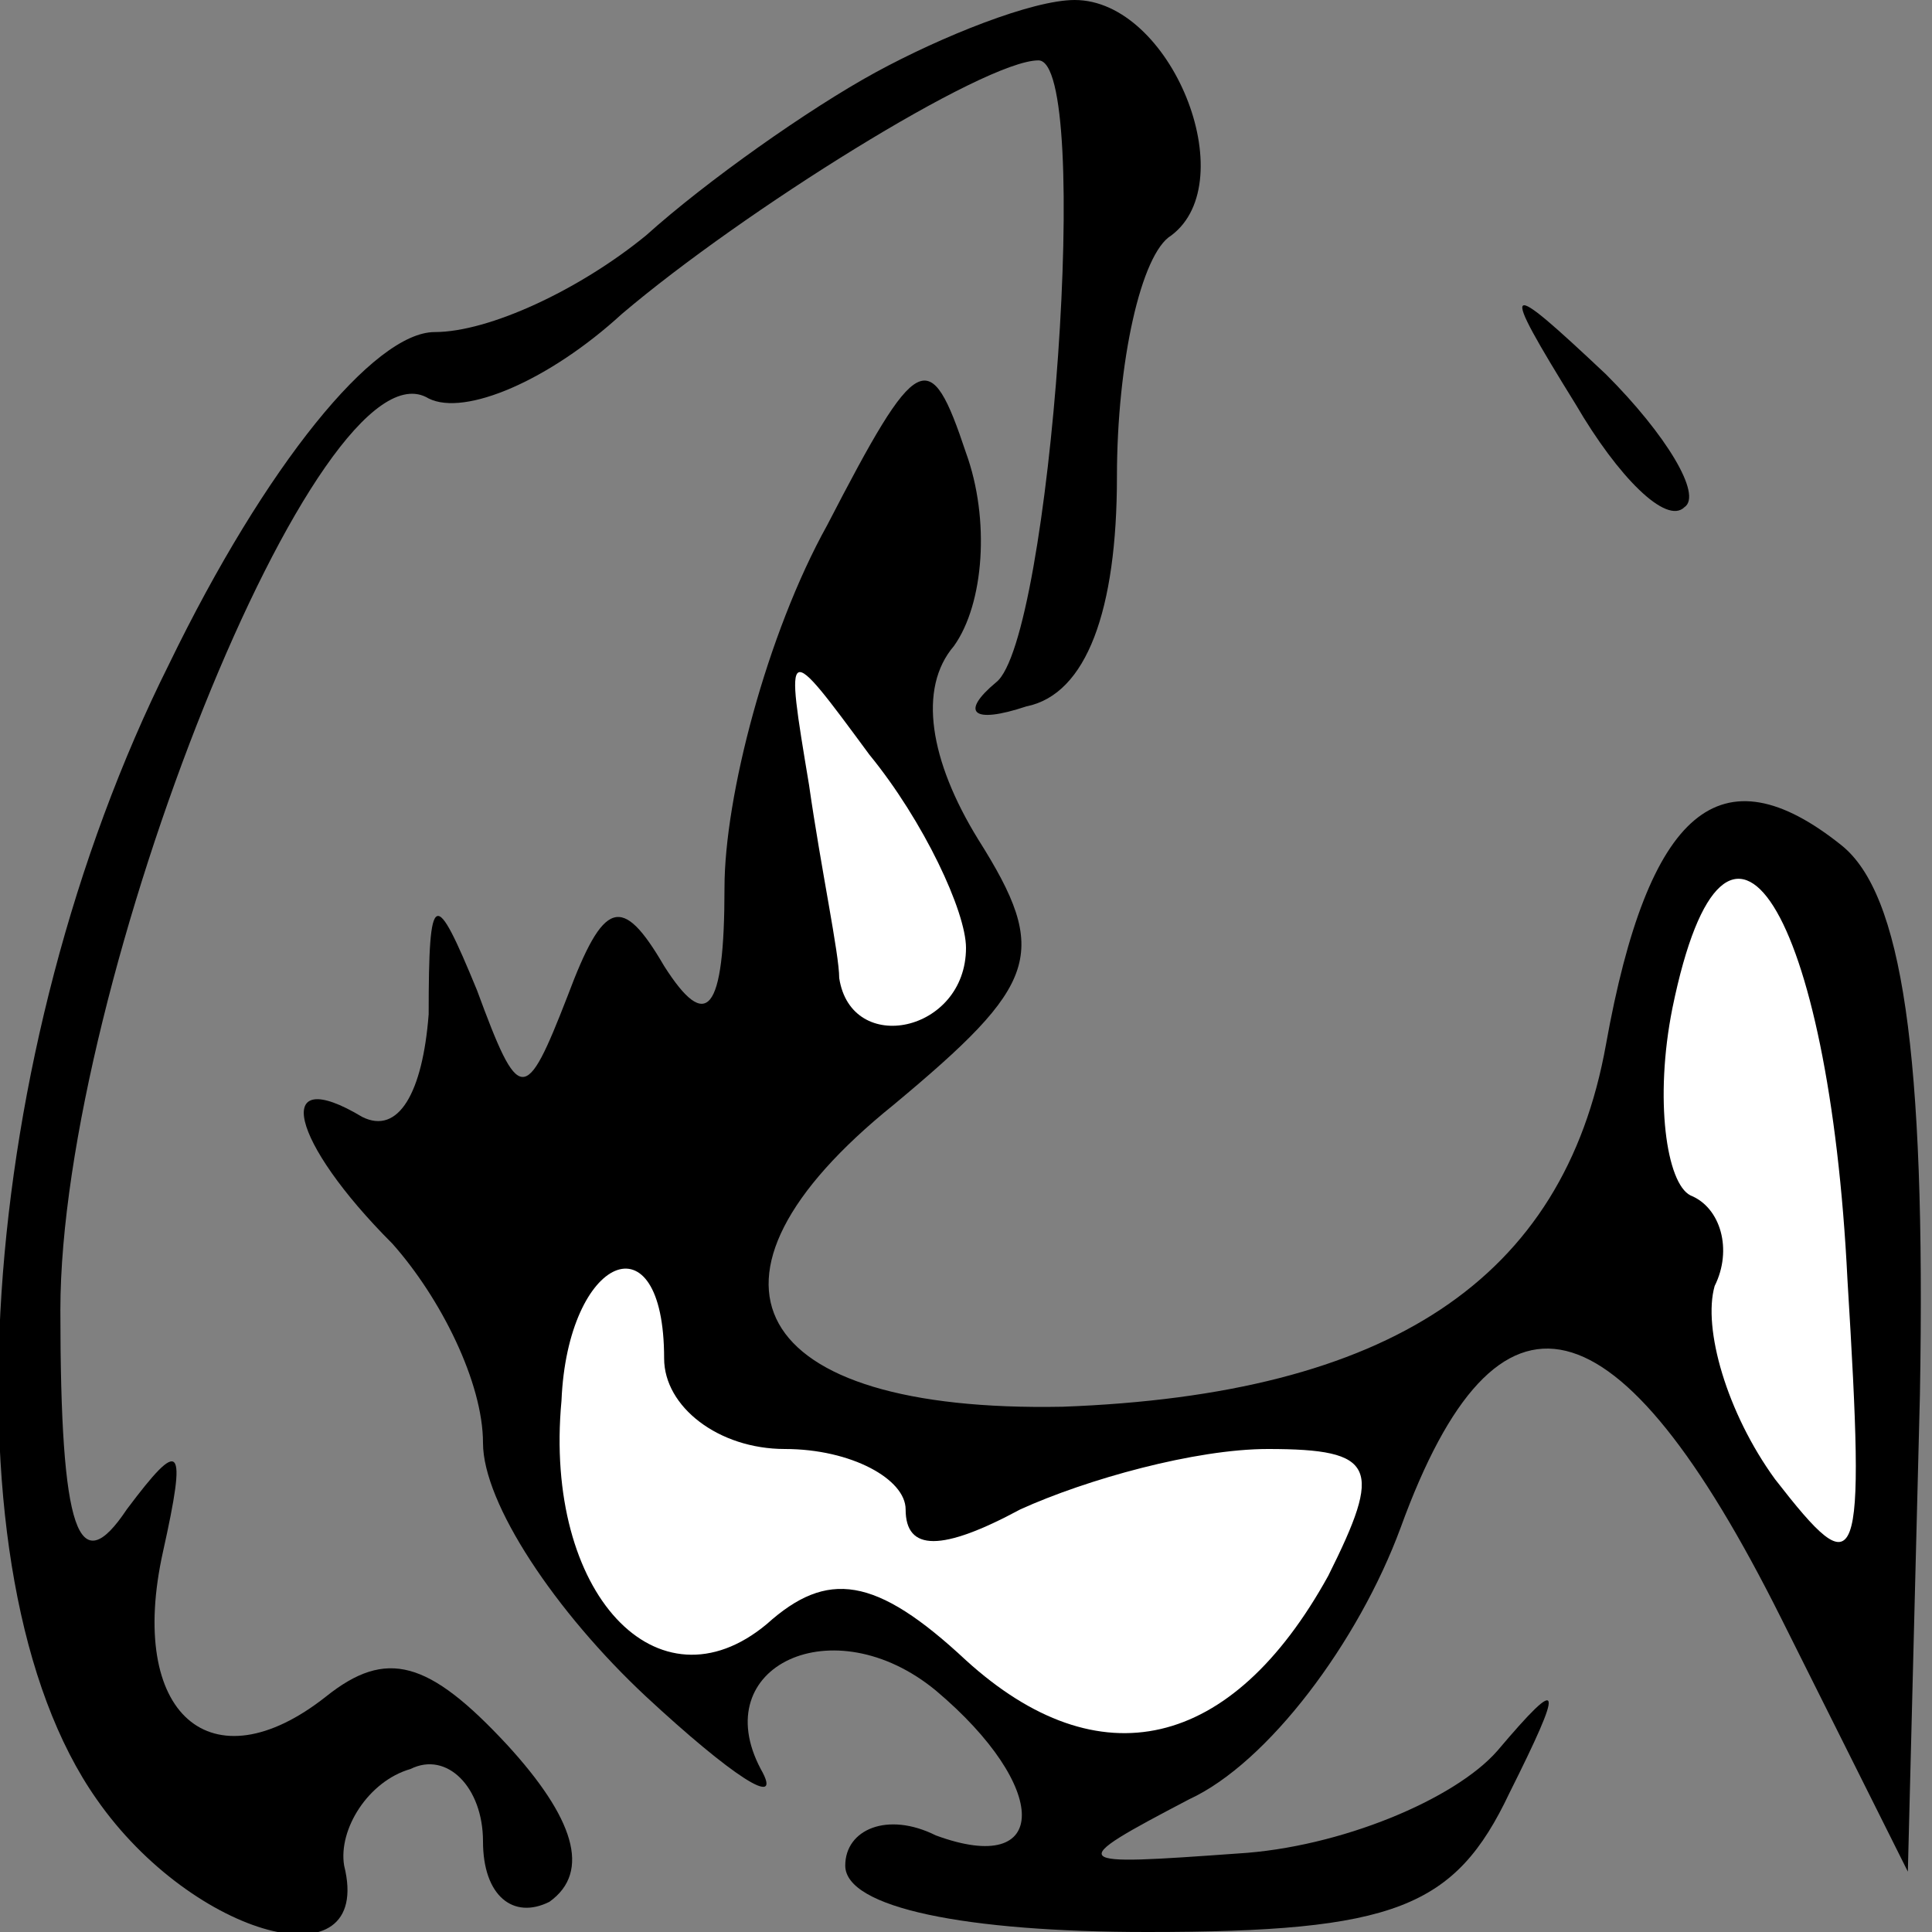 <?xml version="1.0" standalone="no"?>
<!DOCTYPE svg PUBLIC "-//W3C//DTD SVG 20010904//EN"
 "http://www.w3.org/TR/2001/REC-SVG-20010904/DTD/svg10.dtd">
<svg version="1.0" xmlns="http://www.w3.org/2000/svg"
 width="32pt" height="32pt" viewBox="0 0 32 32"
 preserveAspectRatio="xMidYMid meet">
<rect x="0" y="0" width="32" height="32" fill="#808080" stroke="none"/>
<g transform="translate(0,32) scale(0.1,-0.1)"
fill="#000000" stroke="none">
<path fill="#000000" stroke="none" d="M145 308 c-11 -6 -28 -18 -38 -27 -11
-9 -26 -16 -35 -16 -10 0 -28 -22 -44 -55 -32 -64 -38 -151 -12 -188 16 -23
46 -31 41 -11 -1 6 4 14 11 16 6 3 12 -3 12 -12 0 -9 5 -13 11 -10 7 5 4 14
-7 26 -13 14 -20 16 -30 8 -19 -15 -33 -3 -27 24 4 18 3 19 -6 7 -8 -12 -11
-4 -11 33 0 54 43 162 61 151 6 -3 20 3 32 14 20 17 60 42 69 42 9 0 2 -96 -7
-103 -6 -5 -4 -7 5 -4 10 2 15 16 15 38 0 19 4 37 9 40 12 9 0 39 -16 39 -7 0
-22 -6 -33 -12z"/>
<path fill="#000000" stroke="none" d="M261 253 c7 -12 15 -20 18 -17 3 2 -3
12 -13 22 -17 16 -18 16 -5 -5z"/>
<path fill="#000000" stroke="none" d="M137 233 c-10 -18 -17 -45 -17 -60 0
-21 -3 -24 -10 -13 -7 12 -10 11 -16 -5 -7 -18 -8 -18 -15 1 -7 17 -8 17 -8
-4 -1 -13 -5 -20 -11 -17 -15 9 -12 -4 5 -21 8 -9 15 -23 15 -33 0 -10 12 -28
27 -42 14 -13 23 -19 19 -12 -9 17 12 27 29 13 19 -16 19 -31 0 -24 -8 4 -15
1 -15 -5 0 -7 20 -11 50 -11 41 0 51 4 60 23 9 18 9 20 -2 7 -7 -8 -26 -16
-43 -17 -28 -2 -29 -2 -8 9 13 6 28 26 35 45 16 44 36 39 63 -15 l21 -42 2 79
c1 57 -3 83 -13 91 -20 16 -32 6 -39 -33 -7 -39 -36 -58 -90 -60 -52 -1 -64
21 -28 50 24 20 26 25 14 44 -8 13 -10 25 -4 32 5 7 6 21 2 32 -6 18 -8 17
-23 -12z"/>
<path fill="#ffffff" stroke="none" d="M160 163 c0 -14 -19 -18 -21 -5 0 4 -3
18 -5 32 -4 24 -4 24 10 5 9 -11 16 -26 16 -32z"/>
<path fill="#ffffff" stroke="none" d="M306 108 c3 -49 2 -51 -12 -33 -8 11
-12 25 -10 32 3 6 1 13 -4 15 -4 2 -6 16 -3 31 9 44 26 16 29 -45z"/>
<path fill="#ffffff" stroke="none" d="M110 95 c0 -8 9 -15 20 -15 11 0 20 -5
20 -10 0 -7 6 -7 19 0 11 5 29 10 41 10 18 0 19 -3 10 -21 -16 -29 -38 -34
-60 -14 -15 14 -23 15 -33 6 -18 -15 -37 5 -34 37 1 24 17 31 17 7z"/>
</g>
</svg>
